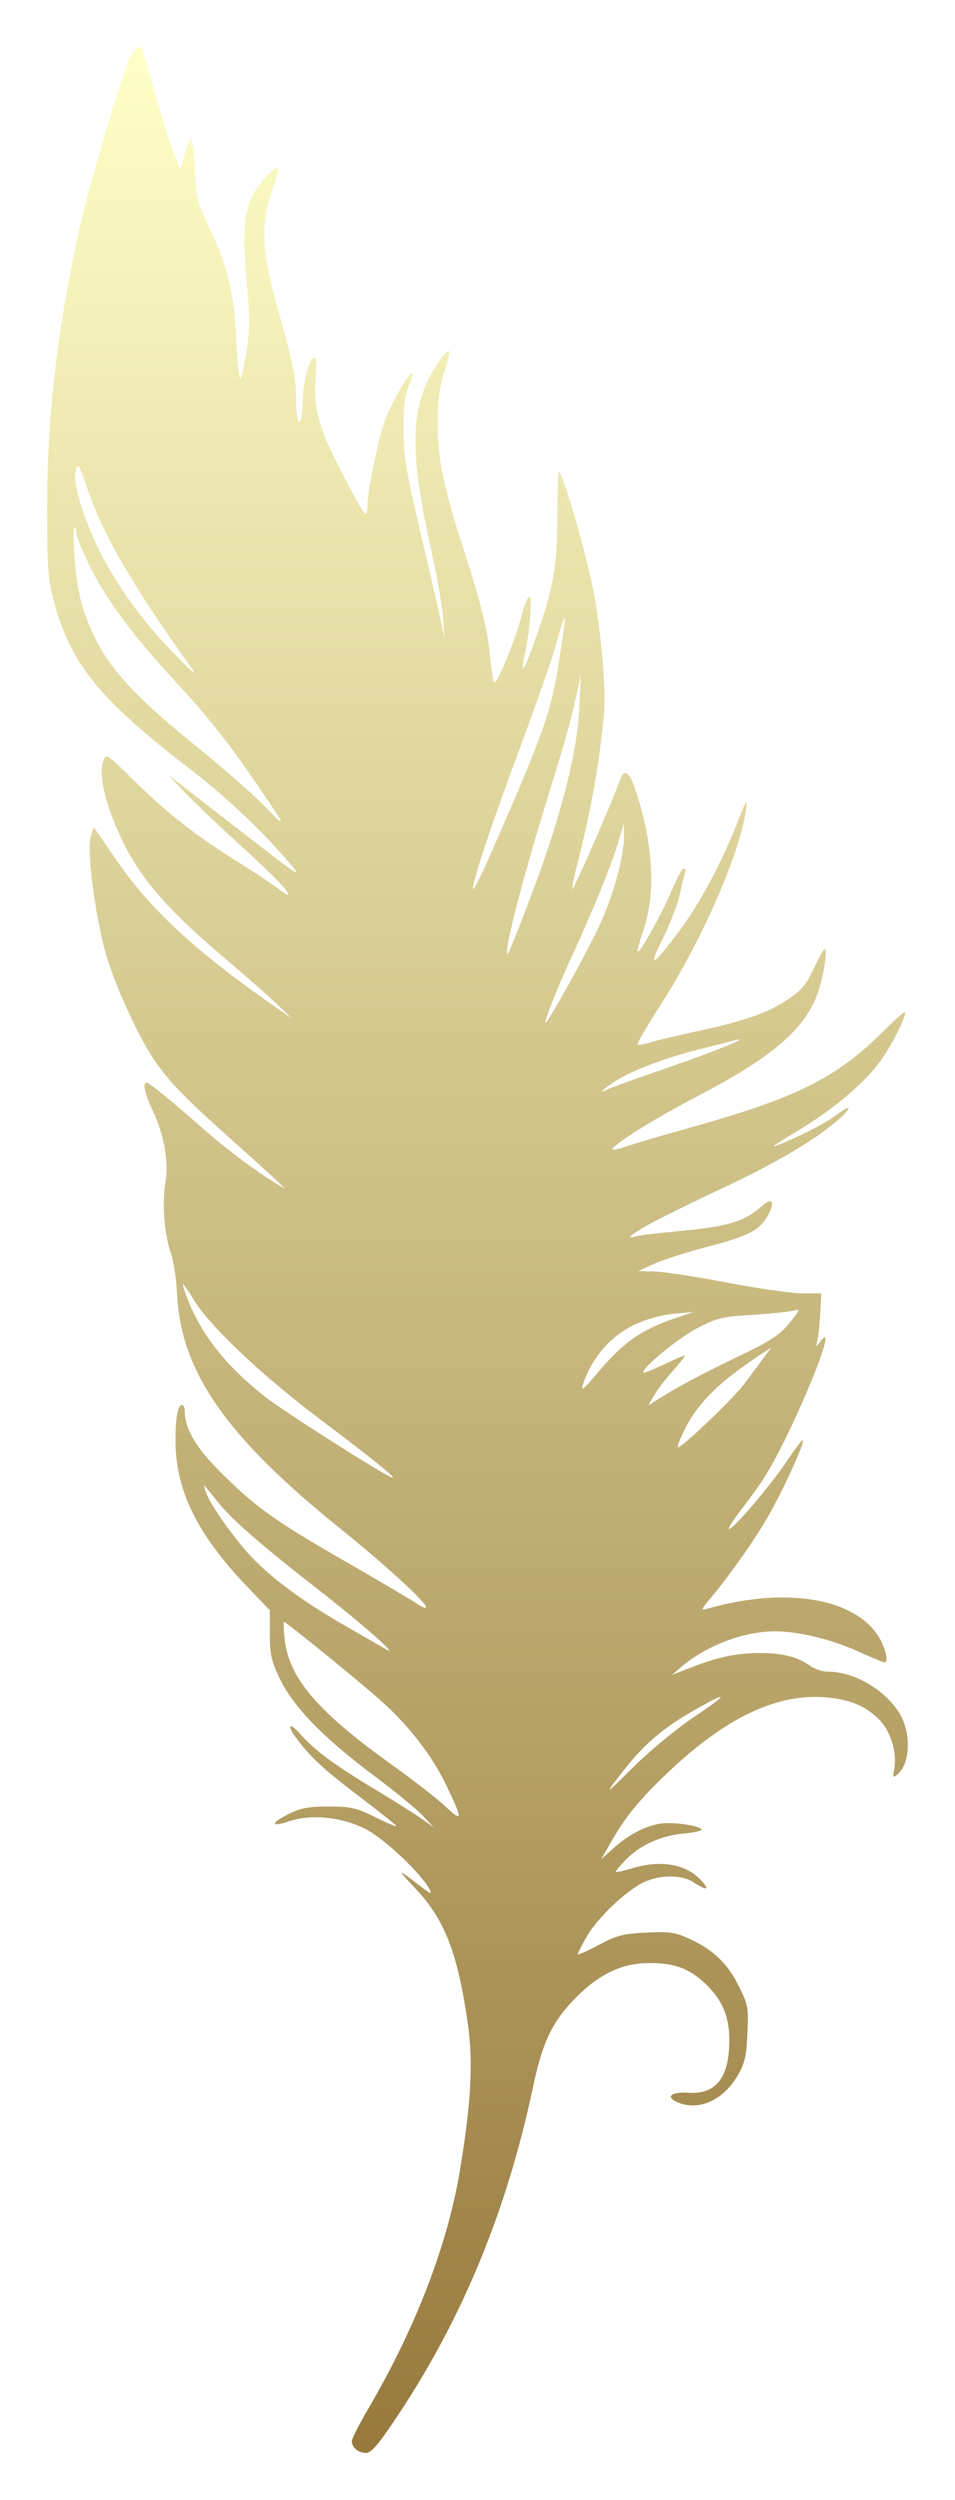 <svg width="81" height="212" viewBox="0 0 81 212" fill="none" xmlns="http://www.w3.org/2000/svg">
<g filter="url(#filter0_d_13_5)">
<path fill-rule="evenodd" clip-rule="evenodd" d="M9.119 8.317C9.178 8.498 9.697 10.302 10.27 12.326C10.843 14.351 11.537 16.532 11.811 17.173L12.31 18.339L12.656 17.1C12.847 16.419 13.089 15.808 13.194 15.743C13.3 15.677 13.447 16.834 13.521 18.313C13.643 20.772 13.745 21.193 14.717 23.237C16.328 26.622 16.87 28.873 17.052 32.925C17.14 34.855 17.298 36.275 17.406 36.08C17.513 35.884 17.749 34.795 17.931 33.66C18.196 31.997 18.195 30.862 17.925 27.827C17.582 23.966 17.674 22.305 18.32 20.758C18.687 19.877 20.128 18.241 20.536 18.241C20.655 18.241 20.46 19.081 20.104 20.108C19.099 23.002 19.192 25.354 20.492 29.941C21.856 34.75 22.117 36.06 22.117 38.103C22.117 39.059 22.232 39.799 22.379 39.799C22.524 39.799 22.651 39.119 22.663 38.288C22.688 36.504 23.171 34.491 23.607 34.348C23.834 34.274 23.877 34.762 23.77 36.182C23.58 38.7 24.055 40.354 26.093 44.269C27.937 47.811 28.154 48.093 28.154 46.959C28.154 45.662 29.097 41.139 29.704 39.524C30.283 37.983 31.771 35.448 31.977 35.654C32.043 35.721 31.897 36.237 31.65 36.801C31.321 37.556 31.207 38.524 31.22 40.457C31.235 42.656 31.455 44.009 32.566 48.738C33.296 51.847 34.077 55.219 34.299 56.231L34.705 58.071L34.574 56.317C34.502 55.352 34.039 52.75 33.546 50.533C31.877 43.039 31.81 39.33 33.287 36.275C33.957 34.888 34.906 33.593 35.106 33.792C35.168 33.855 34.972 34.671 34.67 35.604C34.262 36.865 34.121 37.977 34.121 39.931C34.122 42.878 34.628 45.344 36.281 50.447C37.766 55.033 38.396 57.567 38.569 59.648C38.654 60.661 38.806 61.647 38.907 61.839C39.102 62.21 40.745 58.196 41.297 56.001C41.466 55.327 41.725 54.701 41.873 54.61C42.172 54.425 41.943 57.532 41.513 59.486C41.073 61.489 41.442 60.947 42.426 58.148C43.959 53.784 44.245 52.194 44.272 47.884C44.285 45.752 44.332 44.007 44.375 44.007C44.739 44.003 46.802 51.157 47.408 54.522C48.025 57.95 48.41 62.615 48.232 64.512C47.836 68.742 47.153 72.591 45.976 77.228C45.687 78.365 45.495 79.34 45.549 79.394C45.649 79.494 49.073 71.649 49.535 70.262C49.927 69.084 50.375 69.364 50.957 71.15C52.441 75.708 52.638 79.817 51.527 83.024C51.231 83.879 51.037 84.628 51.096 84.688C51.268 84.86 53.193 81.382 54.004 79.432C54.411 78.456 54.856 77.657 54.994 77.657C55.132 77.657 55.188 77.805 55.119 77.986C55.05 78.167 54.836 79.019 54.644 79.879C54.452 80.74 53.798 82.433 53.192 83.643C51.901 86.221 52.347 85.992 54.656 82.893C56.348 80.621 58.187 77.183 59.52 73.799C60.307 71.8 60.41 71.643 60.269 72.662C59.745 76.44 56.517 83.8 52.964 89.318C51.86 91.032 51.015 92.493 51.087 92.565C51.158 92.637 51.609 92.567 52.087 92.412C52.566 92.256 54.36 91.826 56.073 91.457C60.178 90.574 62.075 89.912 63.808 88.76C64.977 87.983 65.379 87.507 66.013 86.151C66.439 85.239 66.852 84.493 66.931 84.493C67.28 84.493 66.715 87.519 66.124 88.812C64.815 91.676 62.093 93.877 55.838 97.129C52.379 98.928 48.724 101.24 48.962 101.479C49.022 101.538 49.569 101.411 50.179 101.195C50.789 100.98 53.207 100.268 55.553 99.614C64.503 97.118 67.932 95.416 71.826 91.535C72.82 90.544 73.681 89.782 73.74 89.841C73.953 90.054 72.561 92.803 71.59 94.089C70.212 95.914 67.7 98.043 64.991 99.683C62.289 101.318 62.087 101.48 63.471 100.902C65.259 100.156 67.099 99.181 68.002 98.502C69.375 97.47 69.258 97.982 67.852 99.162C65.823 100.863 62.728 102.663 58.076 104.848C55.694 105.966 53.007 107.292 52.105 107.793C50.499 108.686 50.009 109.119 50.924 108.836C51.176 108.758 52.737 108.568 54.391 108.414C58.814 108.002 60.114 107.611 61.684 106.22C62.516 105.483 62.751 105.908 62.138 107.04C61.438 108.335 60.545 108.797 56.9 109.752C55.194 110.199 53.196 110.84 52.46 111.178L51.121 111.791L52.473 111.813C53.217 111.825 55.991 112.249 58.639 112.755C61.286 113.261 64.174 113.675 65.057 113.675H66.661L66.574 115.318C66.526 116.222 66.418 117.257 66.333 117.618C66.183 118.256 66.19 118.26 66.581 117.75C68.353 115.436 64.287 125.341 61.881 129.201C61.48 129.843 60.576 131.109 59.872 132.012C59.169 132.916 58.704 133.655 58.841 133.655C59.22 133.655 62.414 129.893 63.775 127.843C64.439 126.843 65.032 126.075 65.093 126.136C65.261 126.304 63.669 129.845 62.361 132.212C61.228 134.262 59.142 137.258 57.296 139.483C56.425 140.534 56.413 140.575 57.034 140.4C64.655 138.256 71.075 139.888 72.132 144.237C72.231 144.649 72.198 144.96 72.053 144.96C71.913 144.96 70.926 144.559 69.859 144.07C67.601 143.033 64.728 142.331 62.743 142.331C60.094 142.331 56.904 143.54 54.795 145.344L54.008 146.017L55.452 145.456C57.878 144.514 59.437 144.178 61.384 144.175C63.372 144.171 64.605 144.48 65.729 145.263C66.112 145.53 66.77 145.749 67.19 145.749C69.436 145.749 72.038 147.252 73.283 149.27C74.306 150.929 74.221 153.553 73.113 154.469C72.737 154.781 72.707 154.732 72.844 154.03C73.112 152.649 72.549 150.798 71.559 149.807C70.421 148.667 69.135 148.124 67.132 147.94C62.934 147.553 58.55 149.631 53.59 154.359C51.183 156.653 50.038 158.066 48.743 160.34L47.994 161.654L49.131 160.639C50.454 159.458 52.075 158.677 53.363 158.601C54.514 158.533 56.502 158.876 56.502 159.143C56.502 159.255 55.794 159.411 54.93 159.489C53.036 159.661 51.268 160.473 50.05 161.729C49.554 162.24 49.184 162.695 49.228 162.738C49.272 162.782 49.882 162.645 50.584 162.433C53.063 161.686 55.189 162.057 56.481 163.461C57.236 164.28 56.945 164.356 55.845 163.626C54.848 162.964 53.053 162.949 51.646 163.59C50.171 164.262 47.678 166.623 46.772 168.206C46.352 168.941 46.006 169.617 46.005 169.708C46.003 169.8 46.8 169.451 47.774 168.932C49.325 168.107 49.83 167.976 51.817 167.88C53.813 167.784 54.26 167.849 55.504 168.42C57.511 169.34 58.727 170.514 59.678 172.449C60.455 174.029 60.497 174.265 60.392 176.454C60.3 178.384 60.161 178.986 59.572 179.993C58.363 182.059 56.346 182.996 54.577 182.313C53.387 181.853 53.856 181.359 55.386 181.46C57.748 181.615 58.869 180.163 58.858 176.963C58.851 174.976 58.266 173.595 56.861 172.249C55.478 170.924 54.244 170.462 52.09 170.462C49.705 170.462 47.706 171.436 45.637 173.609C43.778 175.562 42.997 177.245 42.195 181.033C40.005 191.383 36.274 200.469 30.857 208.648C29.122 211.268 28.51 212 28.054 212C27.393 212 26.841 211.546 26.841 211.001C26.841 210.799 27.476 209.551 28.252 208.228C32.238 201.427 34.962 194.347 36.004 188.076C36.965 182.287 37.149 178.89 36.677 175.592C35.828 169.661 34.725 166.794 32.296 164.21C30.598 162.404 30.623 162.377 32.587 163.891C33.546 164.631 33.686 164.681 33.425 164.192C32.719 162.871 29.684 159.995 28.108 159.154C26.092 158.077 23.412 157.793 21.485 158.451C19.911 158.988 19.936 158.584 21.526 157.8C22.525 157.308 23.196 157.186 24.897 157.188C26.794 157.192 27.218 157.29 28.879 158.116C29.901 158.624 30.679 158.945 30.607 158.829C30.536 158.712 29.098 157.569 27.412 156.288C24.447 154.034 23.357 153.026 22.161 151.431C21.287 150.266 21.505 149.968 22.455 151.03C23.731 152.458 25.342 153.651 28.81 155.737C30.543 156.779 32.373 157.935 32.879 158.305L33.797 158.979L32.879 157.986C32.373 157.439 30.424 155.843 28.548 154.439C24.384 151.324 21.828 148.671 20.707 146.301C20.011 144.829 19.886 144.261 19.885 142.56L19.885 140.554L17.892 138.465C13.698 134.068 11.886 130.356 11.887 126.163C11.887 124.161 12.073 123.139 12.436 123.139C12.563 123.139 12.668 123.355 12.668 123.618C12.668 125.127 13.602 126.742 15.668 128.8C18.689 131.812 20.265 132.939 26.324 136.425C29.279 138.125 32.022 139.743 32.419 140.021C32.816 140.299 33.141 140.415 33.141 140.279C33.141 139.871 29.556 136.589 25.923 133.671C16.203 125.864 12.342 120.332 12.019 113.747C11.957 112.478 11.723 110.92 11.498 110.285C10.94 108.708 10.723 105.94 11.027 104.291C11.339 102.595 10.919 100.214 9.947 98.164C9.285 96.77 9.071 95.797 9.425 95.797C9.648 95.797 11.502 97.306 14.111 99.612C16.091 101.36 18.641 103.279 20.411 104.351L21.198 104.828L20.673 104.301C20.385 104.011 18.554 102.351 16.605 100.612C12.676 97.106 11.362 95.75 10.075 93.875C8.756 91.951 6.74 87.532 5.983 84.902C5.088 81.793 4.353 76.173 4.689 75L4.939 74.127L6.945 77.033C9.802 81.172 13.646 84.719 20.28 89.334L21.723 90.339L20.537 89.19C19.885 88.559 17.923 86.832 16.178 85.353C10.603 80.629 8.373 77.903 6.715 73.782C5.732 71.34 5.399 69.471 5.774 68.486C6.004 67.881 6.088 67.935 8.2 70.028C10.973 72.775 13.458 74.753 16.611 76.722C17.979 77.576 19.677 78.692 20.385 79.201C21.578 80.059 21.639 80.077 21.224 79.443C20.978 79.066 19.277 77.396 17.444 75.731C15.611 74.067 13.462 72.024 12.668 71.192L11.224 69.679L12.93 70.998C13.869 71.723 16.231 73.552 18.18 75.063C22.67 78.544 22.79 78.611 21.159 76.724C19.11 74.354 15.955 71.394 13.324 69.375C5.438 63.323 2.997 60.336 1.578 55.001C1.057 53.041 0.997 52.184 1 46.766C1.005 39.215 1.87 31.849 3.751 23.35C4.554 19.718 7.445 9.997 8.096 8.734C8.503 7.946 8.937 7.769 9.119 8.317ZM3.768 46.503C5.098 50.951 7.804 55.339 11.677 59.327C13.545 61.251 13.837 61.48 13.093 60.437C8.156 53.522 5.712 49.293 4.377 45.355C3.691 43.331 3.615 43.216 3.425 43.909C3.283 44.427 3.391 45.24 3.768 46.503ZM3.315 51.17C3.532 54.218 3.994 55.986 5.196 58.364C6.484 60.912 8.788 63.352 13.525 67.184C15.725 68.963 18.342 71.248 19.342 72.263C21.403 74.354 21.404 74.356 18.732 70.427C16.455 67.079 14.535 64.657 11.961 61.883C8.485 58.138 6.101 54.967 4.778 52.329C4.065 50.906 3.481 49.516 3.481 49.24C3.481 48.964 3.405 48.738 3.311 48.738C3.218 48.738 3.219 49.832 3.315 51.17ZM44.178 58.595C43.864 59.75 42.504 63.654 41.157 67.27C38.673 73.933 36.934 79.178 37.139 79.383C37.2 79.445 37.76 78.342 38.382 76.933C42.818 66.886 43.691 64.509 44.281 60.866C45.127 55.639 45.107 55.179 44.178 58.595ZM45.087 66.221C44.841 67.089 44.128 69.455 43.501 71.479C41.327 78.501 39.747 84.624 40.035 84.913C40.098 84.976 41.05 82.619 42.151 79.675C44.635 73.03 45.965 67.794 46.136 63.986L46.26 61.226L45.896 62.935C45.696 63.875 45.332 65.353 45.087 66.221ZM47.778 79.892C47.118 81.483 46.084 83.849 45.48 85.15C44.219 87.868 42.976 91.058 43.329 90.671C43.766 90.191 46.542 85.185 47.702 82.784C48.936 80.233 49.951 76.63 49.921 74.913L49.902 73.845L49.441 75.423C49.187 76.29 48.439 78.301 47.778 79.892ZM56.22 93.004C53.285 93.747 50.477 94.826 49.087 95.743C48.072 96.413 47.748 96.794 48.562 96.36C48.814 96.225 51.115 95.397 53.675 94.521C57.641 93.163 61.017 91.779 59.258 92.233C58.969 92.307 57.602 92.654 56.22 93.004ZM12.945 114.238C14.119 117.221 16.159 119.798 19.374 122.361C20.797 123.495 28.406 128.368 30.091 129.224C31.114 129.744 28.854 127.889 24.217 124.403C19.272 120.686 14.826 116.494 13.466 114.266C13.002 113.507 12.576 112.886 12.518 112.886C12.46 112.886 12.652 113.495 12.945 114.238ZM60.857 115.494C58.162 115.661 57.804 115.75 56.048 116.676C54.42 117.535 51.305 120.125 51.575 120.396C51.624 120.445 52.397 120.136 53.292 119.709C54.187 119.282 54.991 118.933 55.079 118.933C55.166 118.933 54.725 119.509 54.098 120.213C53.471 120.918 52.742 121.869 52.478 122.326L51.998 123.159L53.79 122.056C54.776 121.45 57.236 120.163 59.258 119.198C62.396 117.699 63.082 117.259 63.96 116.185C64.86 115.083 64.912 114.95 64.378 115.12C64.043 115.226 62.459 115.395 60.857 115.494ZM50.803 116.338C48.734 117.317 47.108 119.24 46.394 121.553C46.261 121.984 46.629 121.676 47.497 120.632C49.815 117.844 51.346 116.757 54.402 115.731L55.845 115.246L54.139 115.407C53.077 115.507 51.818 115.859 50.803 116.338ZM59.52 120.254C57.45 121.783 55.993 123.384 55.148 125.061C54.719 125.913 54.422 126.665 54.49 126.733C54.667 126.91 59.112 122.682 60.06 121.435C60.501 120.854 61.21 119.907 61.635 119.329L62.407 118.28L61.62 118.783C61.187 119.059 60.242 119.722 59.52 120.254ZM14.509 130.643C14.916 131.715 16.861 134.459 18.287 135.975C20.05 137.848 22.69 139.797 26.185 141.806C27.773 142.719 29.368 143.637 29.729 143.847C30.953 144.558 27.794 141.761 24.226 138.976C19.009 134.904 16.603 132.806 15.429 131.308C14.854 130.575 14.355 129.975 14.32 129.975C14.285 129.975 14.37 130.275 14.509 130.643ZM21.142 142.98C21.479 146.248 23.923 149.128 30.134 153.572C32.004 154.911 34.106 156.544 34.803 157.2C36.265 158.576 36.268 158.343 34.83 155.345C33.652 152.889 31.699 150.357 29.379 148.277C27.487 146.581 21.292 141.545 21.096 141.543C21.04 141.543 21.06 142.189 21.142 142.98ZM55.936 148.991C53.31 150.49 51.729 151.815 50.079 153.898C48.106 156.39 48.165 156.378 50.82 153.747C52.144 152.435 54.406 150.571 55.847 149.607C58.835 147.605 58.877 147.313 55.936 148.991Z" fill="url(#paint0_linear_13_5)"/>
</g>
<defs>
<filter id="filter0_d_13_5" x="0" y="0" width="81" height="212" filterUnits="userSpaceOnUse" color-interpolation-filters="sRGB">
<feFlood flood-opacity="0" result="BackgroundImageFix"/>
<feColorMatrix in="SourceAlpha" type="matrix" values="0 0 0 0 0 0 0 0 0 0 0 0 0 0 0 0 0 0 127 0" result="hardAlpha"/>
<feOffset dx="3" dy="-4"/>
<feGaussianBlur stdDeviation="2"/>
<feComposite in2="hardAlpha" operator="out"/>
<feColorMatrix type="matrix" values="0 0 0 0 0 0 0 0 0 0 0 0 0 0 0 0 0 0 0.5 0"/>
<feBlend mode="normal" in2="BackgroundImageFix" result="effect1_dropShadow_13_5"/>
<feBlend mode="normal" in="SourceGraphic" in2="effect1_dropShadow_13_5" result="shape"/>
</filter>
<linearGradient id="paint0_linear_13_5" x1="37.5" y1="8" x2="37.5" y2="212" gradientUnits="userSpaceOnUse">
<stop stop-color="#FFFFC8"/>
<stop offset="1" stop-color="#97793D"/>
</linearGradient>
</defs>
</svg>
